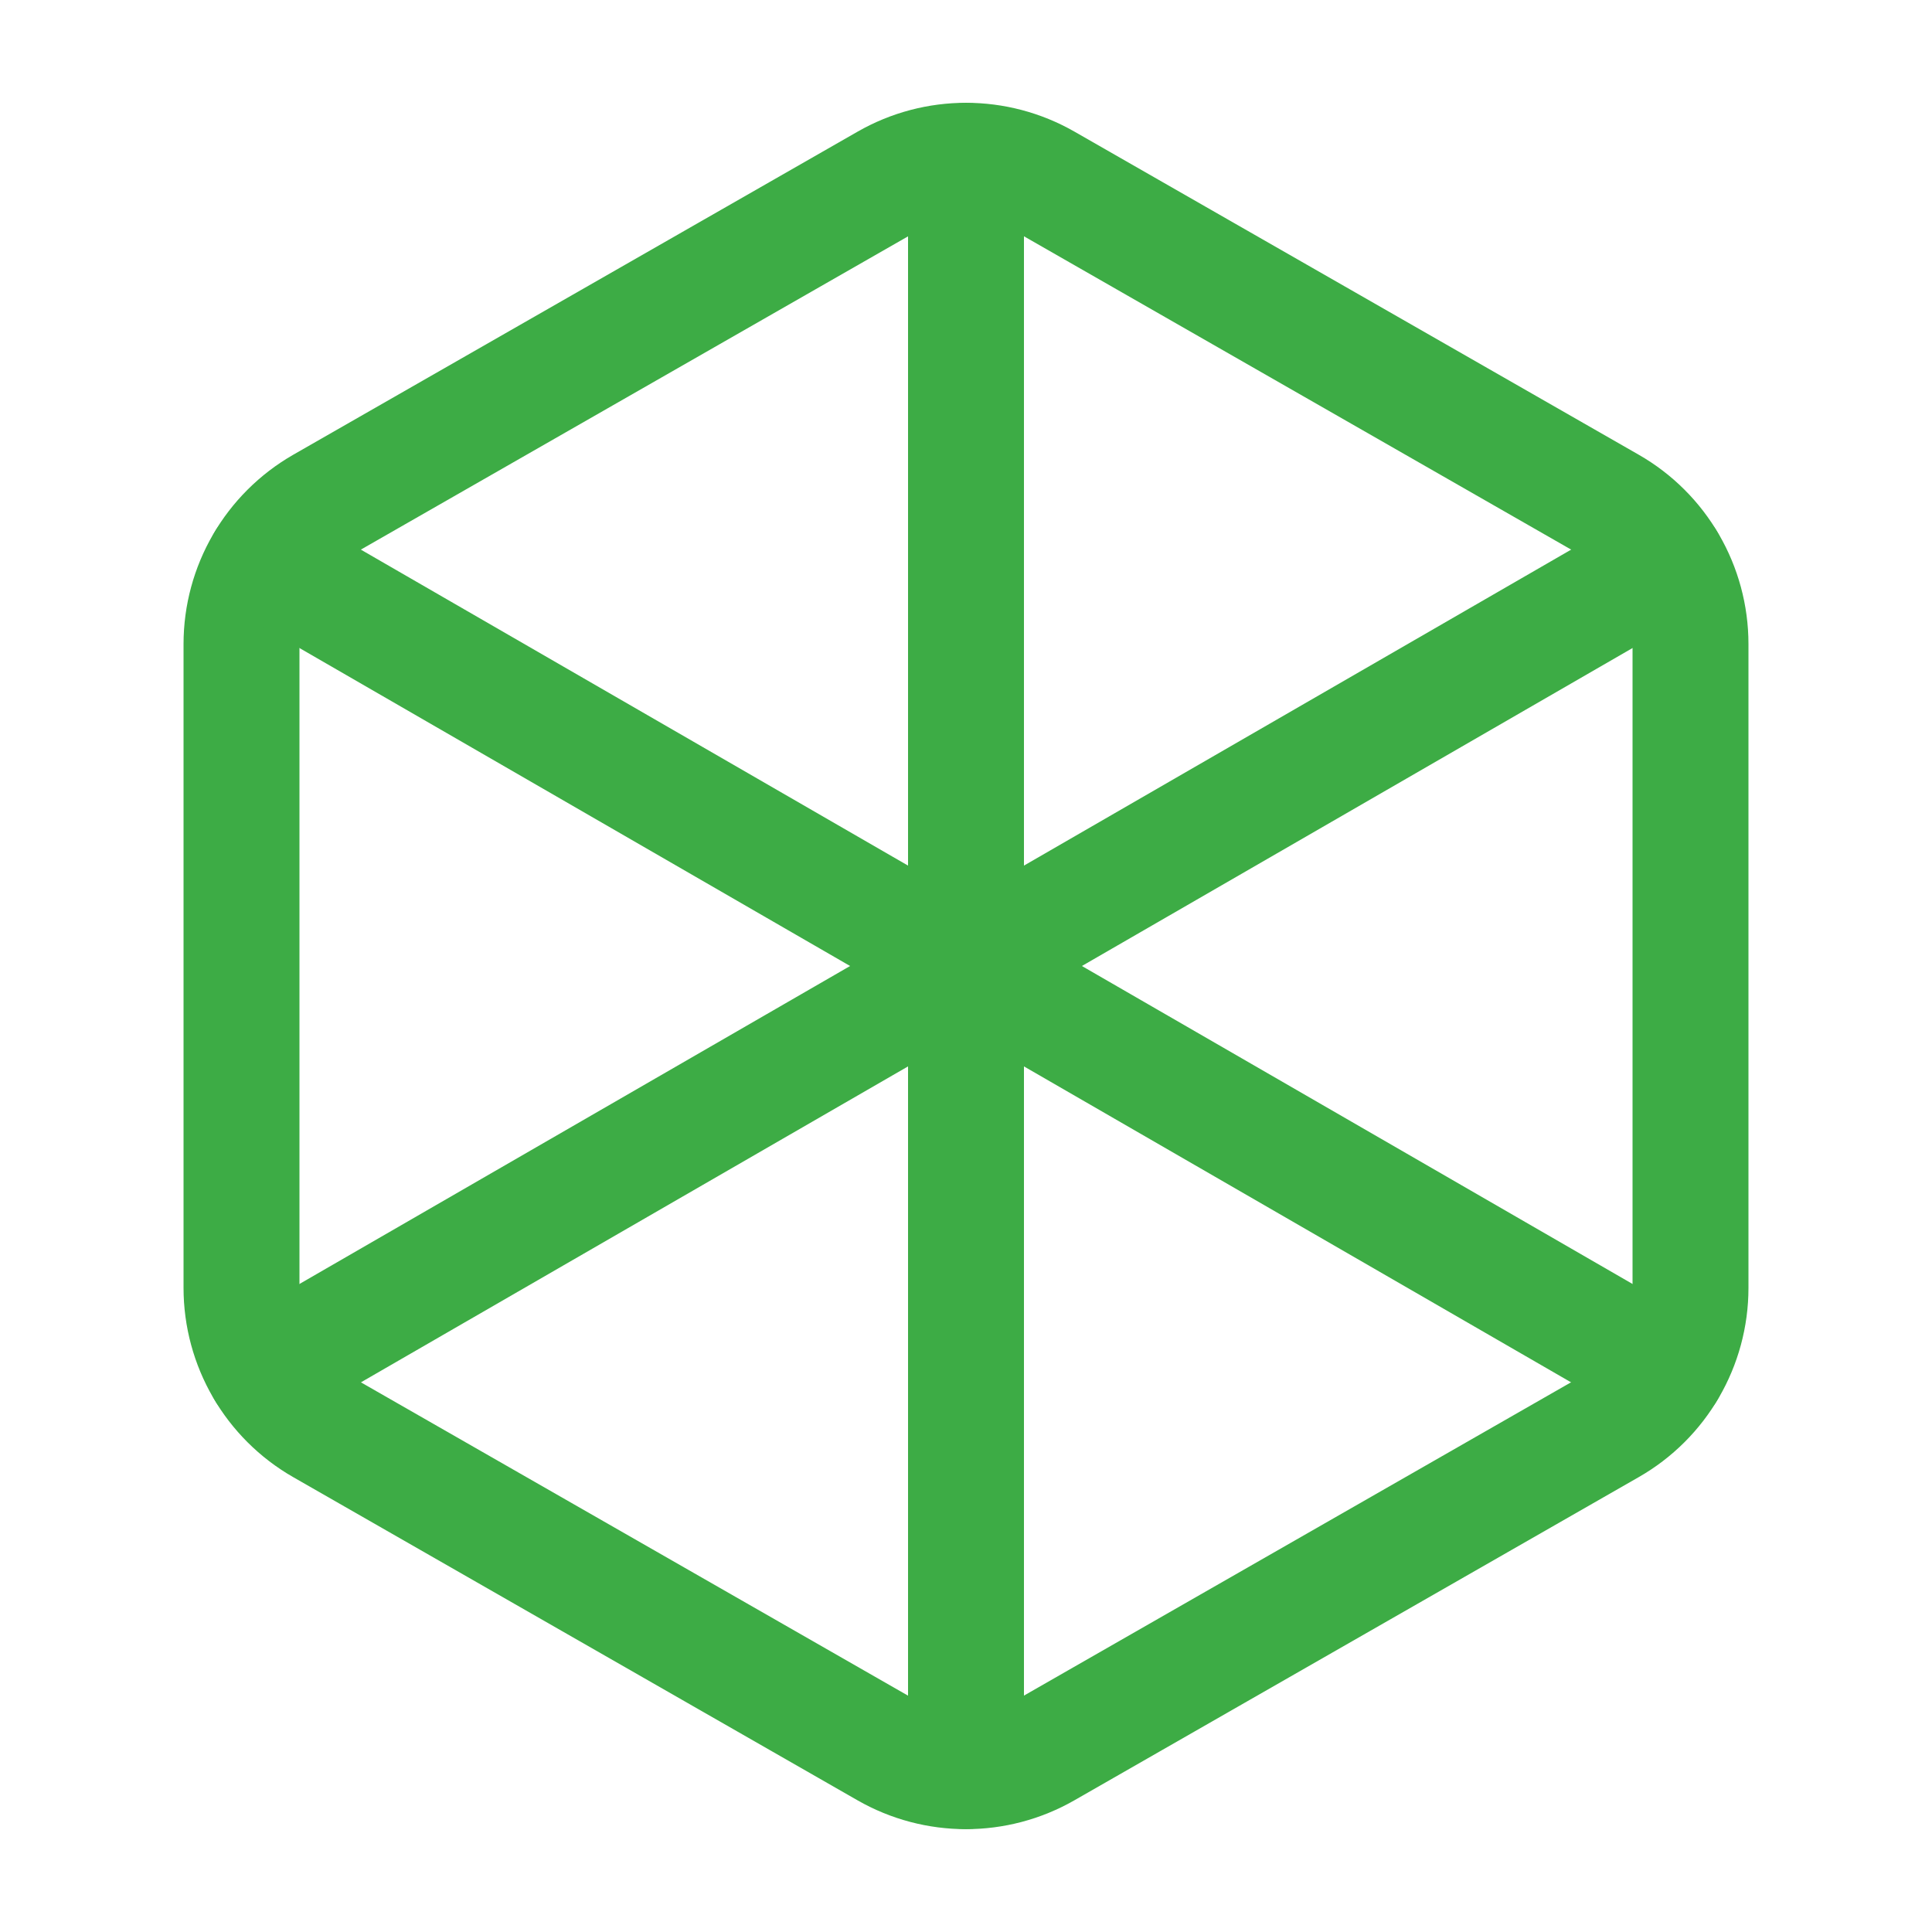 <svg width="40" height="40" viewBox="0 0 40 40" fill="none" xmlns="http://www.w3.org/2000/svg">
  <path fill-rule="evenodd" clip-rule="evenodd" d="M35 26.665V13.335C35 12.145 34.363 11.045 33.33 10.455L21.65 3.767C20.628 3.182 19.373 3.182 18.352 3.767L6.67 10.455C5.637 11.047 5 12.145 5 13.335V26.663C5 27.853 5.637 28.953 6.67 29.543L18.35 36.232C19.372 36.817 20.627 36.817 21.648 36.232L33.328 29.543C34.363 28.953 35 27.855 35 26.665V26.665Z" stroke="#3DAC45" stroke-width="2.4" stroke-linecap="round" stroke-linejoin="round"/>
  <path d="M20 20L5.483 28.383" stroke="#3DAC45" stroke-width="2.4" stroke-linecap="round" stroke-linejoin="round"/>
  <path d="M20 20L34.517 11.617" stroke="#3DAC45" stroke-width="2.4" stroke-linecap="round" stroke-linejoin="round"/>
  <path d="M20 20V3.333" stroke="#3DAC45" stroke-width="2.4" stroke-linecap="round" stroke-linejoin="round"/>
  <path d="M20 20V36.667" stroke="#3DAC45" stroke-width="2.4" stroke-linecap="round" stroke-linejoin="round"/>
  <path d="M20 20L5.483 11.617" stroke="#3DAC45" stroke-width="2.4" stroke-linecap="round" stroke-linejoin="round"/>
  <path d="M20 20L34.517 28.383" stroke="#3DAC45" stroke-width="2.4" stroke-linecap="round" stroke-linejoin="round"/>
</svg>